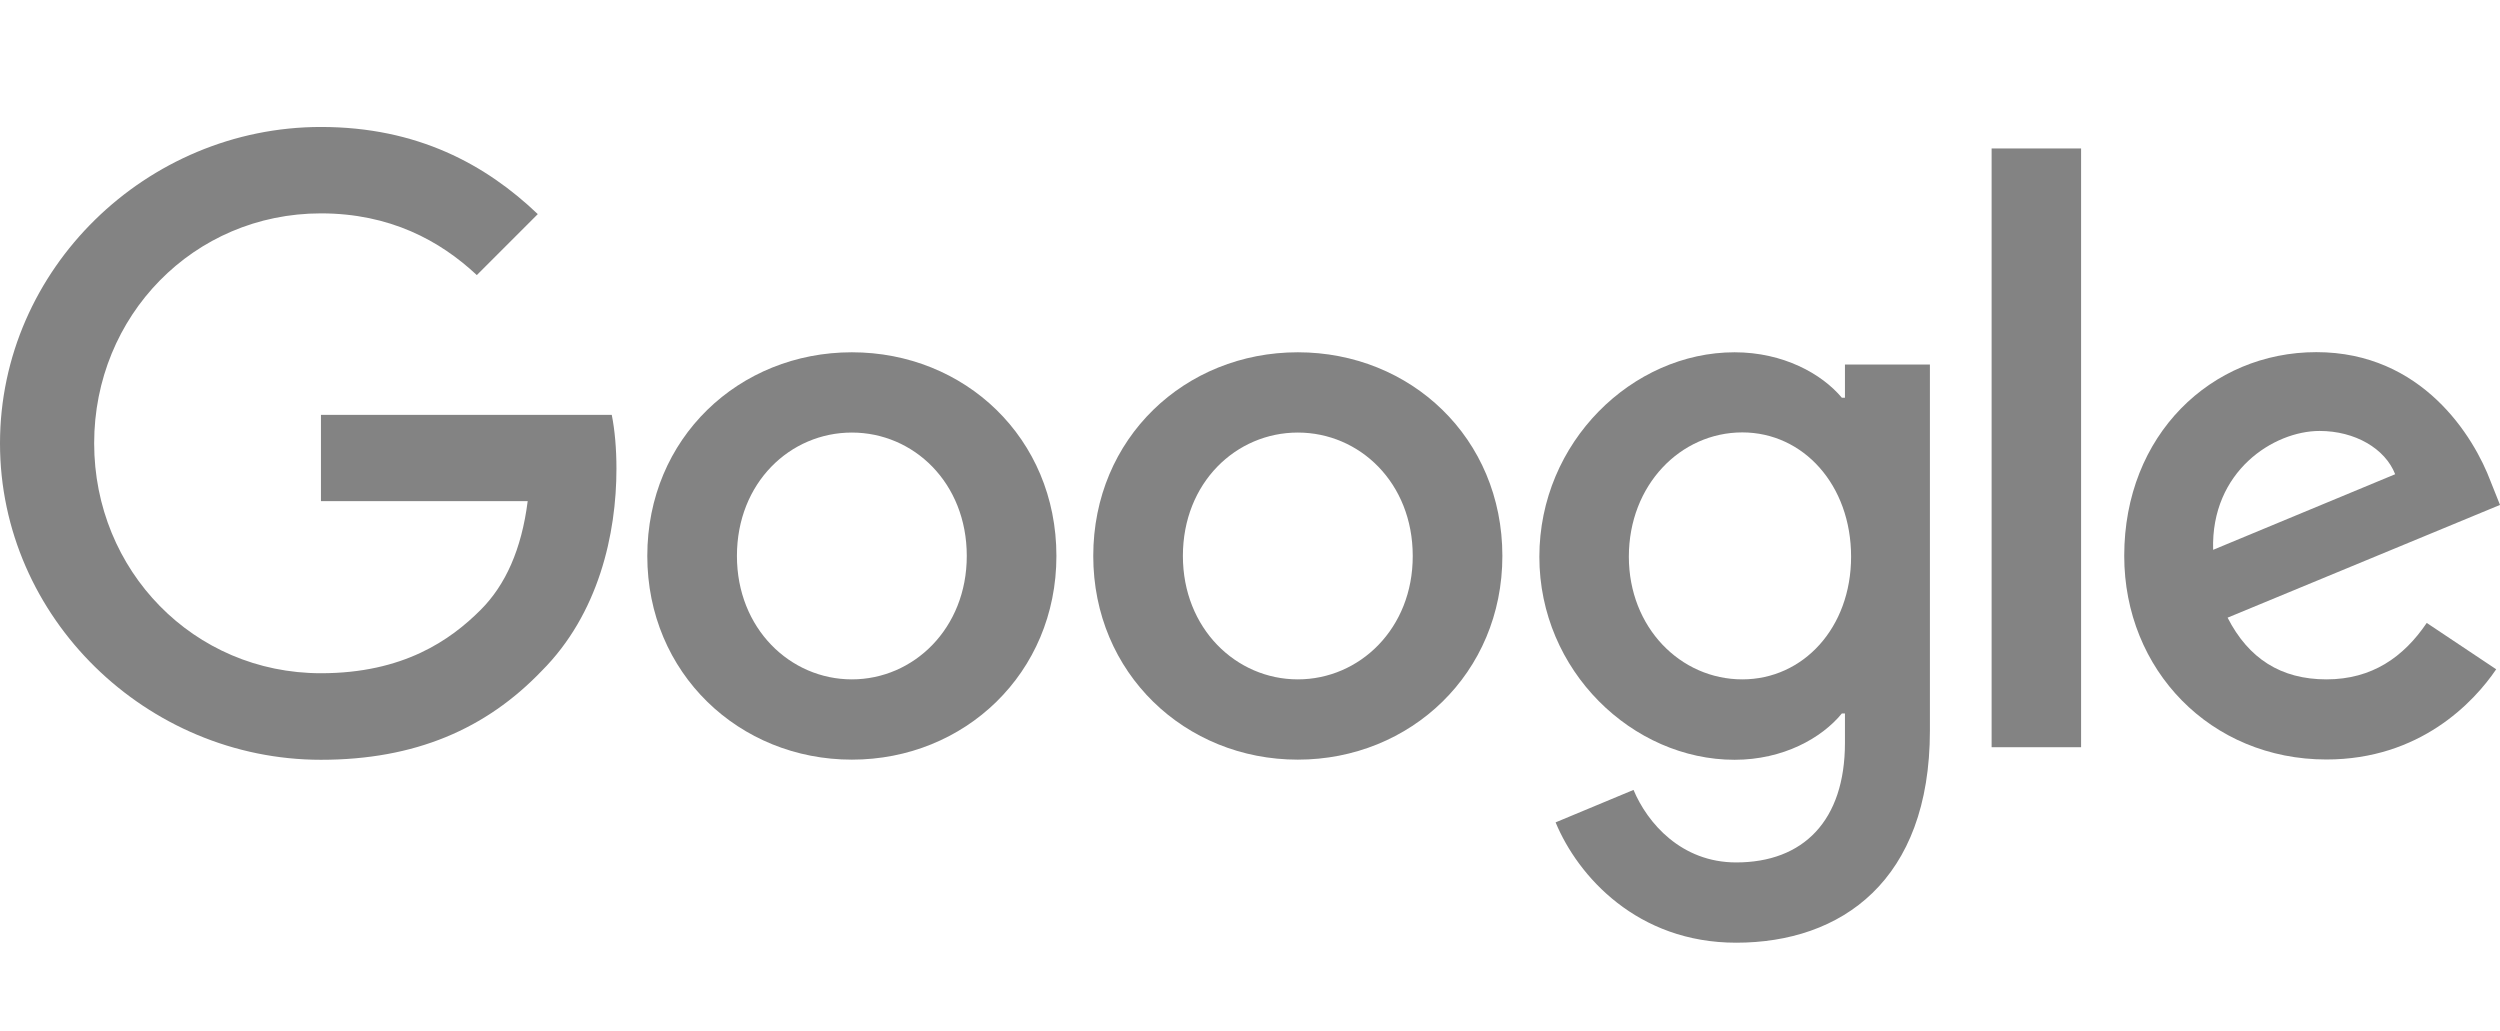 <svg width="211" height="87" viewBox="0 0 211 87" fill="none" xmlns="http://www.w3.org/2000/svg">
<path d="M168.092 12.53H175.644V63.065H168.092V12.53Z" fill="#838383"/>
<path d="M71.897 29.733C62.382 29.733 54.632 36.964 54.632 46.923C54.632 56.82 62.382 64.114 71.897 64.114C81.411 64.114 89.161 56.82 89.161 46.923C89.161 36.952 81.411 29.733 71.897 29.733ZM71.897 57.339C66.689 57.339 62.197 53.044 62.197 46.923C62.197 40.74 66.689 36.508 71.897 36.508C77.104 36.508 81.596 40.74 81.596 46.923C81.596 53.044 77.104 57.339 71.897 57.339Z" fill="#838383"/>
<path d="M27.088 35.002V42.296H44.537C44.019 46.393 42.649 49.392 40.564 51.477C38.022 54.019 34.048 56.821 27.088 56.821C16.339 56.821 7.947 48.157 7.947 37.409C7.947 26.66 16.339 18.009 27.088 18.009C32.888 18.009 37.121 20.292 40.243 23.217L45.389 18.071C41.02 13.9 35.233 10.716 27.088 10.716C12.365 10.716 0 22.699 0 37.421C0 52.143 12.378 64.126 27.088 64.126C35.035 64.126 41.02 61.522 45.71 56.635C50.535 51.81 52.028 45.048 52.028 39.568C52.028 37.878 51.892 36.31 51.633 35.015H27.088V35.002Z" fill="#838383"/>
<path d="M196.352 57.339C192.514 57.339 189.774 55.586 188.009 52.131L211 42.616L210.223 40.667C208.791 36.829 204.422 29.721 195.5 29.721C186.64 29.721 179.285 36.693 179.285 46.911C179.285 56.549 186.578 64.101 196.352 64.101C204.237 64.101 208.791 59.276 210.679 56.487L204.817 52.575C202.868 55.451 200.202 57.339 196.352 57.339ZM195.772 36.372C198.77 36.372 201.313 37.865 202.152 40.025L186.788 46.405C186.59 39.753 191.921 36.372 195.772 36.372Z" fill="#838383"/>
<path d="M155.714 33.571H155.455C153.764 31.547 150.506 29.733 146.397 29.733C137.795 29.733 129.922 37.285 129.922 46.997C129.922 56.635 137.808 64.126 146.397 64.126C150.494 64.126 153.752 62.3 155.455 60.214H155.714V62.694C155.714 69.272 152.197 72.789 146.533 72.789C141.905 72.789 139.042 69.469 137.869 66.668L131.292 69.408C133.18 73.962 138.19 79.564 146.533 79.564C155.393 79.564 162.884 74.356 162.884 61.658V30.769H155.714V33.571ZM147.051 57.339C141.843 57.339 137.475 52.97 137.475 46.985C137.475 40.926 141.843 36.495 147.051 36.495C152.197 36.495 156.232 40.926 156.232 46.985C156.232 52.982 152.197 57.339 147.051 57.339Z" fill="#838383"/>
<path d="M109.535 29.733C100.021 29.733 92.271 36.964 92.271 46.923C92.271 56.82 100.021 64.114 109.535 64.114C119.05 64.114 126.8 56.82 126.8 46.923C126.8 36.952 119.05 29.733 109.535 29.733ZM109.535 57.339C104.328 57.339 99.836 53.044 99.836 46.923C99.836 40.74 104.328 36.508 109.535 36.508C114.743 36.508 119.235 40.74 119.235 46.923C119.247 53.044 114.755 57.339 109.535 57.339Z" fill="#838383"/>
</svg>
